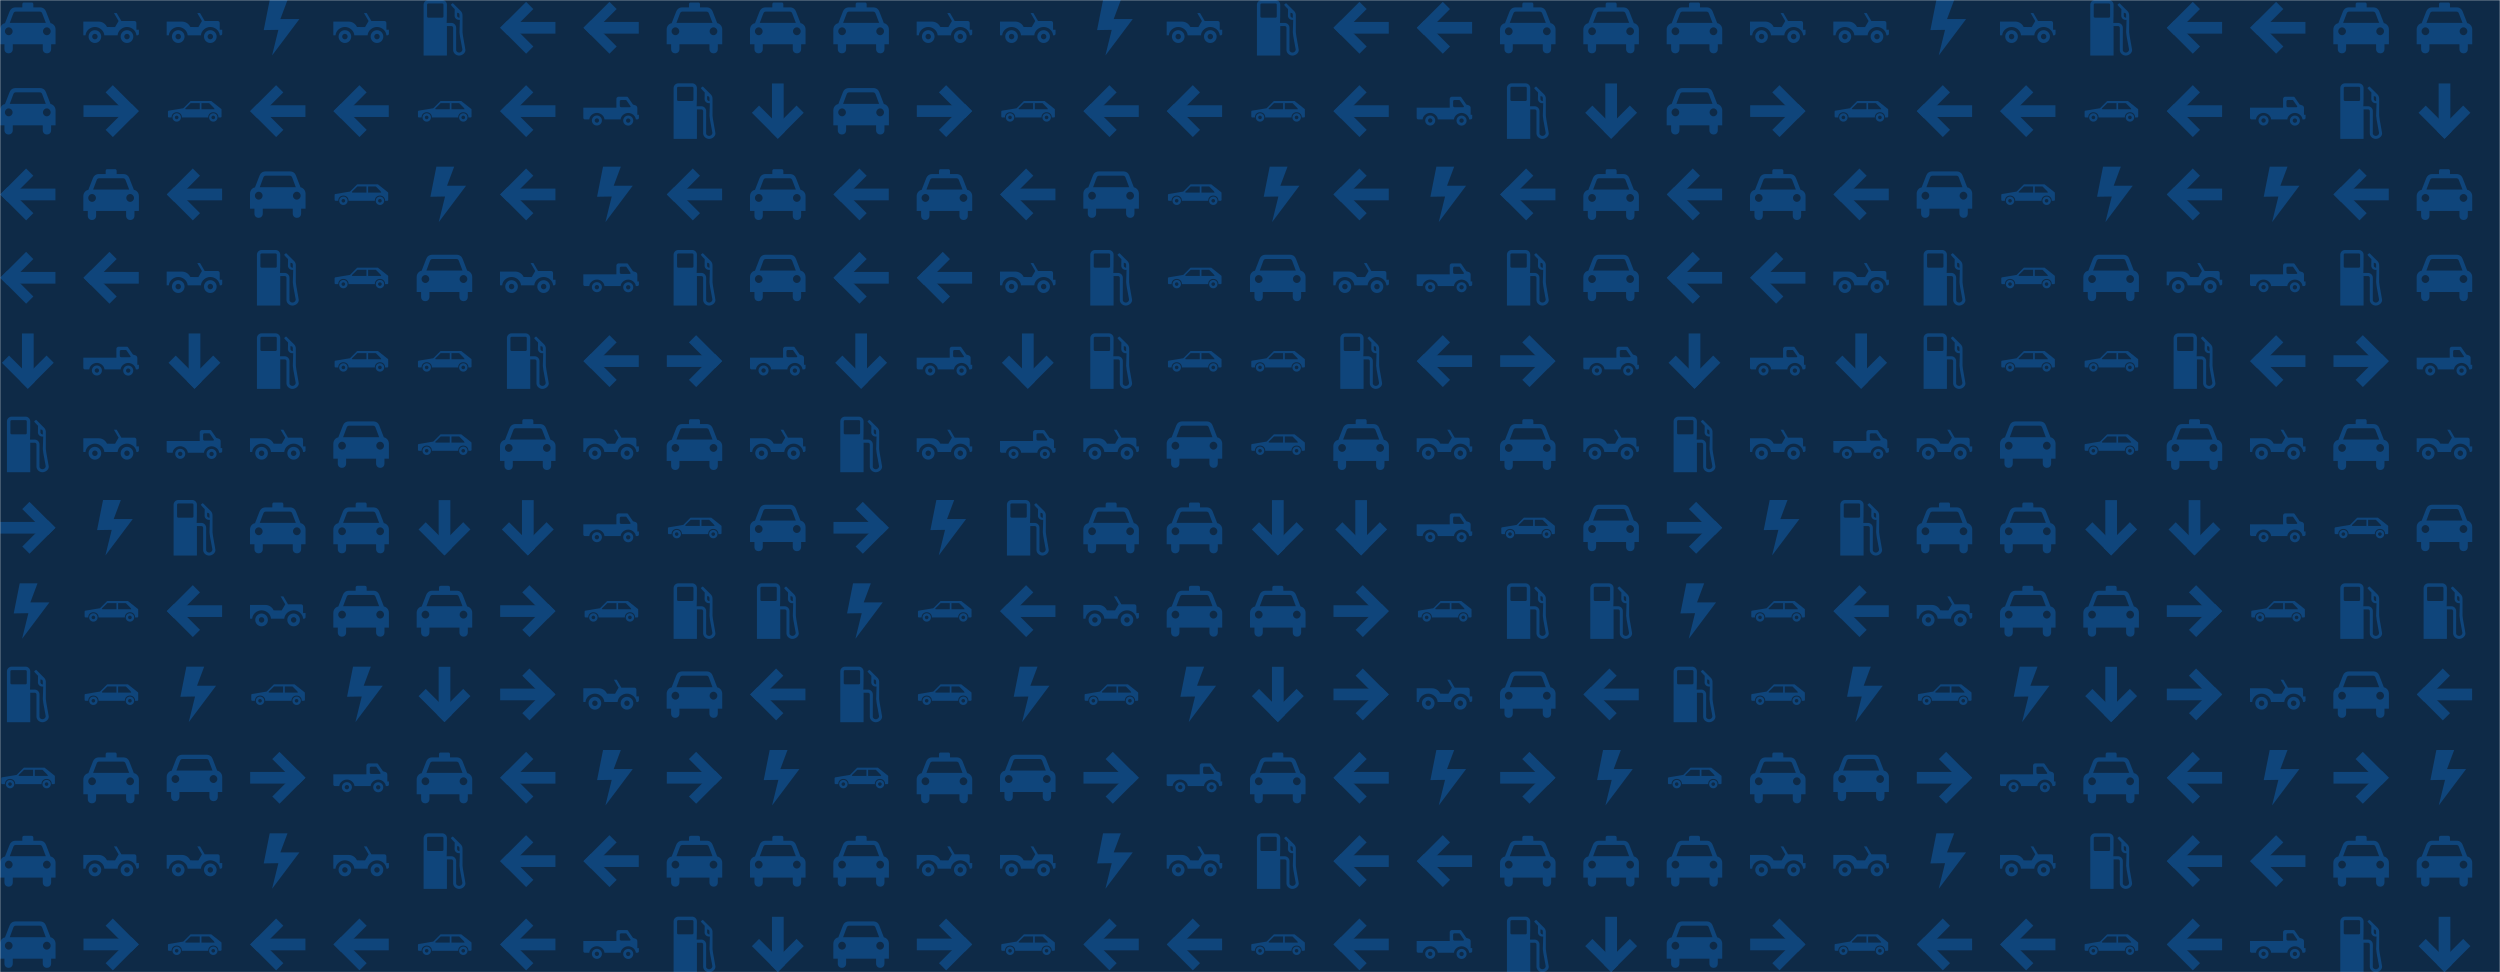 <svg xmlns="http://www.w3.org/2000/svg" version="1.1" xmlns:xlink="http://www.w3.org/1999/xlink" xmlns:svgjs="http://svgjs.com/svgjs" width="1440" height="560" preserveAspectRatio="none" viewBox="0 0 1440 560"><g mask="url(&quot;#SvgjsMask1589&quot;)" fill="none"><rect width="1440" height="560" x="0" y="0" fill="rgba(14, 42, 71, 1)"></rect><use xlink:href="#SvgjsG1600" transform="translate(0, 0)" fill="rgba(15, 69, 123, 1)"></use><use xlink:href="#SvgjsG1600" transform="translate(0, 480)" fill="rgba(15, 69, 123, 1)"></use><use xlink:href="#SvgjsG1600" transform="translate(480, 0)" fill="rgba(15, 69, 123, 1)"></use><use xlink:href="#SvgjsG1600" transform="translate(480, 480)" fill="rgba(15, 69, 123, 1)"></use><use xlink:href="#SvgjsG1600" transform="translate(960, 0)" fill="rgba(15, 69, 123, 1)"></use><use xlink:href="#SvgjsG1600" transform="translate(960, 480)" fill="rgba(15, 69, 123, 1)"></use></g><defs><mask id="SvgjsMask1589"><rect width="1440" height="560" fill="#ffffff"></rect></mask><g id="SvgjsG1597"><path d="M15.796 7.558a0.668 0.668 0 0 0-0.057-0.164l-2.897-2.3H7.012c-0.135-0.008-0.208 0.055-0.272 0.13L4.792 7.176 0.531 7.884c-0.059 0.051-0.119 0.102-0.167 0.236l0.01 1.466c0.092 0.235 0.154 0.204 0.225 0.237h0.82c0-1.993 2.968-1.985 2.968 0h7.57c0-1.997 2.946-1.993 2.946 0h0.673c0.113-0.011 0.177-0.11 0.23-0.227l-0.011-2.038z m-6.258-0.095h-4.038c-0.154-0.061-0.175-0.152-0.111-0.265l1.451-1.432c0.033-0.028 0.059-0.066 0.116-0.058h2.582v1.755z m4.182 0h-3.702v-1.755h2.172c0.057-0.008 0.083 0.03 0.116 0.058l1.244 1.254c0.114 0.173 0.345 0.409 0.169 0.444z" fill-rule="evenodd"></path><path d="M2.897 8.621a1.205 1.205 0 1 0 0 2.41 1.205 1.205 0 0 0 0-2.41z m0 1.71a0.509 0.509 0 1 1 0-1.017 0.509 0.509 0 0 1 0 1.018zM13.431 8.62a1.205 1.205 0 1 0 0 2.41 1.205 1.205 0 0 0 0-2.41z m0 1.71a0.509 0.509 0 1 1 0-1.016 0.509 0.509 0 0 1 0 1.018z" fill-rule="evenodd"></path></g><g id="SvgjsG1591"><path d="M14.548 5.951L13.236 2.565C12.991 1.916 12.455 1.365 11.441 1.36H4.548c-1.01 0.005-1.546 0.556-1.795 1.205l-1.312 3.386C0.92 6.019-0.002 6.63 0 7.79V12.102h1.28v1.377c-0.003 1.697 2.398 1.677 2.397 0V12.102h8.635v1.377c0.005 1.677 2.407 1.697 2.408 0V12.102h1.28V7.79c-0.004-1.16-0.926-1.772-1.452-1.838zM2.516 9.5c-0.613 0.002-1.11-0.51-1.107-1.139-0.003-0.634 0.494-1.146 1.107-1.141 0.612-0.005 1.108 0.507 1.108 1.141 0.001 0.629-0.496 1.141-1.108 1.139zM8 5.92H2.806l0.99-2.667c0.119-0.379 0.305-0.65 0.742-0.656H11.462c0.431 0.006 0.617 0.277 0.742 0.656l0.99 2.665H8z m5.484 3.58c-0.618 0.002-1.115-0.51-1.118-1.139 0.003-0.634 0.5-1.146 1.118-1.141 0.607-0.005 1.104 0.507 1.107 1.141-0.004 0.629-0.5 1.141-1.107 1.139z"></path></g><g id="SvgjsG1598"><path d="M12.57 11.336c0.436 0 0.787-0.358 0.788-0.801 0-0.437-0.351-0.796-0.788-0.796-0.438 0-0.789 0.358-0.788 0.796 0 0.443 0.351 0.801 0.788 0.801z m-1.822-0.801c0-1.014 0.814-1.839 1.823-1.839 1.004 0 1.818 0.825 1.818 1.839 0 1.019-0.814 1.843-1.818 1.843-1.008 0-1.822-0.825-1.823-1.843z"></path><path d="M15.279 8.566l-0.004-1.856c0-0.739-0.65-0.661-0.65-0.661H10.946L9.604 3.76H8.814l1.342 2.289-1.016 1.739-2.318-0.004c-0.801-1.662-2.428-1.558-2.428-1.558H0v3.95h0.628c0.084-1.344 1.361-2.409 2.71-2.409 1.349 0 2.629 1.068 2.71 2.409l3.82 0.004c0.081-1.345 1.361-2.413 2.71-2.413 1.349 0 2.633 1.068 2.71 2.415l0.237 0.003c0.263 0 0.475-0.216 0.476-0.482v-1.138h-0.721v0.001z"></path><path d="M3.331 11.336c0.437 0 0.791-0.358 0.79-0.801 0-0.437-0.354-0.796-0.791-0.796-0.434 0-0.789 0.358-0.788 0.796 0 0.443 0.355 0.801 0.788 0.801z m-1.819-0.801c0-1.014 0.815-1.839 1.819-1.839 1.008 0 1.82 0.825 1.819 1.839 0 1.019-0.813 1.843-1.82 1.843-1.004 0-1.819-0.825-1.819-1.843z"></path></g><g id="SvgjsG1599"><path d="M13.383 6.888l-2.486-0.003a0.399 0.399 0 0 1-0.4-0.4V5.205c0-0.222 0.178-0.4 0.397-0.4h1.352c0.069 0 0.131 0.033 0.174 0.084l1.141 1.647c0.025 0.036 0.043 0.08 0.044 0.13 0 0.124-0.098 0.222-0.222 0.222z m2.163 0.208c0-0.332-0.208-0.628-0.52-0.742l-0.734-0.247L12.827 3.992A0.392 0.392 0 0 0 12.525 3.85H10.203a0.683 0.683 0 0 0-0.683 0.683l0.003 2.479H0.001V9.92a0.47 0.47 0 0 0 0.469 0.469h1.257c0.069-1.043 1.116-1.872 2.177-1.872s2.108 0.829 2.181 1.872h4.667c0.076-1.036 1.12-1.857 2.18-1.857 1.058 0 2.101 0.821 2.177 1.857h0.418A0.47 0.47 0 0 0 16 9.92v-0.858h-0.454v-1.966z" fill-rule="evenodd"></path><path d="M12.925 11.359a0.625 0.625 0 0 0 0-1.25c-0.345 0-0.622 0.28-0.621 0.625s0.276 0.625 0.621 0.625z m-1.439-0.625c0-0.796 0.647-1.439 1.439-1.439 0.796 0 1.443 0.644 1.443 1.439s-0.646 1.439-1.442 1.439c-0.792 0-1.439-0.643-1.44-1.439z m-7.582 0.6a0.625 0.625 0 1 0 0-1.25 0.625 0.625 0 0 0 0 1.25z m-1.439-0.626c0-0.796 0.647-1.439 1.439-1.439 0.796 0 1.439 0.643 1.44 1.439s-0.643 1.439-1.44 1.44c-0.792 0-1.439-0.643-1.439-1.44z" fill-rule="evenodd"></path></g><g id="SvgjsG1590"><path d="M14.555 6.667L13.239 3.302c-0.243-0.635-0.779-1.18-1.791-1.177H9.598v-0.88c-0.004-0.35-0.194-0.528-0.505-0.525h-2.157C6.622 0.717 6.432 0.895 6.432 1.245v0.88h-1.88c-1.007-0.003-1.543 0.542-1.791 1.177L1.445 6.667c-0.518 0.062-1.44 0.668-1.445 1.811V12.752h1.286v1.366c-0.003 1.675 2.398 1.655 2.395 0V12.752h8.638v1.366c0.003 1.655 2.404 1.675 2.405 0V12.752H16V8.478c0.002-1.144-0.922-1.749-1.445-1.811z m-12.032 3.473c-0.614 0-1.111-0.507-1.108-1.128-0.003-0.629 0.494-1.136 1.108-1.138 0.611 0.002 1.107 0.509 1.108 1.138-0.001 0.621-0.498 1.128-1.108 1.128z m5.482-3.552H2.81l0.989-2.603c0.121-0.37 0.307-0.637 0.743-0.643h6.926c0.43 0.006 0.616 0.274 0.742 0.643L13.2 6.588H8.005z m5.481 3.552c-0.616 0-1.112-0.507-1.108-1.128-0.004-0.629 0.493-1.136 1.109-1.138 0.61 0.002 1.106 0.509 1.108 1.138-0.003 0.621-0.499 1.128-1.108 1.128z"></path></g><g id="SvgjsG1593"><path d="M5.93 13.874L13.4 6.4l2.074 2.08-7.47 7.468z"></path><path d="M6.328 0.04h3.366v12.752H6.328z"></path><path d="M8.014 15.96L0.54 8.486l2.07-2.072 7.476 7.47z"></path></g><g id="SvgjsG1592"><path d="M2.132 5.92l7.472 7.474-2.074 2.072L0.06 7.996z"></path><path d="M3.214 6.32h12.75v3.368H3.214z"></path><path d="M0.046 8.008L7.516 0.534l2.074 2.072L2.12 10.08z"></path></g><g id="SvgjsG1595"><path d="M13.88 10.08L6.414 2.608 8.484 0.536l7.472 7.47z"></path><path d="M0.048 6.314H12.8V9.68H0.046z"></path><path d="M15.966 7.994L8.496 15.468 6.424 13.4l7.47-7.48z"></path></g><g id="SvgjsG1596"><path d="M14.232 5.485L6.361 15.96l1.815-7.368-4.222 0.071L5.679 0h5.121L8.744 5.489z"></path></g><g id="SvgjsG1594"><path d="M7.713 4.71c0 0.211-0.166 0.374-0.379 0.375H3.374c-0.213 0-0.379-0.164-0.379-0.375V1.371c0-0.211 0.166-0.374 0.38-0.375h3.96c0.213 0 0.379 0.164 0.379 0.375V4.71z m4.617 0.427c-0.501-0.11-0.683-0.368-0.683-0.604v-0.864s0.333 0.074 0.413 0.094c0.163 0.042 0.266 0.291 0.27 0.509 0.005 0.218 0 0.863 0 0.863z m1.009 5.244c0-0.01-0.139-1.061-0.139-1.061V4.464c0-0.52-0.171-0.943-0.523-1.298L10.427 0.928c-0.155 0-0.585 0.428-0.585 0.428 0 0.156 1.116 1.264 1.117 1.264l-0.033 1.884c0 0.669 0.544 1.211 1.215 1.211l0.302 0.005-0.107 3.601 0.15 1.235 0.676 3.643c0.025 0.592-0.516 0.944-0.943 0.944-0.395 0-0.853-0.326-0.854-0.747l0.008-6.386c0-0.776-0.63-1.407-1.406-1.407h-1.357c0.096-0.005 0.099-4.181 0.099-5.067V1.371c0-0.756-0.618-1.371-1.374-1.371H3.374C2.616 0 2 0.615 2 1.371V16h6.71l0.005-8.499h1.266a0.528 0.528 0 0 1 0.528 0.527v6.368C10.509 15.251 11.307 16 12.218 16c0.86 0 1.824-0.684 1.824-1.604-0.015-0.212-0.704-4.015-0.704-4.015z"></path></g><g id="SvgjsG1600"><use xlink:href="#SvgjsG1590" transform="translate(0, 0) scale(2)" fill="rgba(15, 69, 123, 1)"></use><use xlink:href="#SvgjsG1591" transform="translate(0, 48) scale(2)" fill="rgba(15, 69, 123, 1)"></use><use xlink:href="#SvgjsG1592" transform="translate(0, 96) scale(2)" fill="rgba(15, 69, 123, 1)"></use><use xlink:href="#SvgjsG1592" transform="translate(0, 144) scale(2)" fill="rgba(15, 69, 123, 1)"></use><use xlink:href="#SvgjsG1593" transform="translate(0, 192) scale(2)" fill="rgba(15, 69, 123, 1)"></use><use xlink:href="#SvgjsG1594" transform="translate(0, 240) scale(2)" fill="rgba(15, 69, 123, 1)"></use><use xlink:href="#SvgjsG1595" transform="translate(0, 288) scale(2)" fill="rgba(15, 69, 123, 1)"></use><use xlink:href="#SvgjsG1596" transform="translate(0, 336) scale(2)" fill="rgba(15, 69, 123, 1)"></use><use xlink:href="#SvgjsG1594" transform="translate(0, 384) scale(2)" fill="rgba(15, 69, 123, 1)"></use><use xlink:href="#SvgjsG1597" transform="translate(0, 432) scale(2)" fill="rgba(15, 69, 123, 1)"></use><use xlink:href="#SvgjsG1598" transform="translate(48, 0) scale(2)" fill="rgba(15, 69, 123, 1)"></use><use xlink:href="#SvgjsG1595" transform="translate(48, 48) scale(2)" fill="rgba(15, 69, 123, 1)"></use><use xlink:href="#SvgjsG1590" transform="translate(48, 96) scale(2)" fill="rgba(15, 69, 123, 1)"></use><use xlink:href="#SvgjsG1592" transform="translate(48, 144) scale(2)" fill="rgba(15, 69, 123, 1)"></use><use xlink:href="#SvgjsG1599" transform="translate(48, 192) scale(2)" fill="rgba(15, 69, 123, 1)"></use><use xlink:href="#SvgjsG1598" transform="translate(48, 240) scale(2)" fill="rgba(15, 69, 123, 1)"></use><use xlink:href="#SvgjsG1596" transform="translate(48, 288) scale(2)" fill="rgba(15, 69, 123, 1)"></use><use xlink:href="#SvgjsG1597" transform="translate(48, 336) scale(2)" fill="rgba(15, 69, 123, 1)"></use><use xlink:href="#SvgjsG1597" transform="translate(48, 384) scale(2)" fill="rgba(15, 69, 123, 1)"></use><use xlink:href="#SvgjsG1590" transform="translate(48, 432) scale(2)" fill="rgba(15, 69, 123, 1)"></use><use xlink:href="#SvgjsG1598" transform="translate(96, 0) scale(2)" fill="rgba(15, 69, 123, 1)"></use><use xlink:href="#SvgjsG1597" transform="translate(96, 48) scale(2)" fill="rgba(15, 69, 123, 1)"></use><use xlink:href="#SvgjsG1592" transform="translate(96, 96) scale(2)" fill="rgba(15, 69, 123, 1)"></use><use xlink:href="#SvgjsG1598" transform="translate(96, 144) scale(2)" fill="rgba(15, 69, 123, 1)"></use><use xlink:href="#SvgjsG1593" transform="translate(96, 192) scale(2)" fill="rgba(15, 69, 123, 1)"></use><use xlink:href="#SvgjsG1599" transform="translate(96, 240) scale(2)" fill="rgba(15, 69, 123, 1)"></use><use xlink:href="#SvgjsG1594" transform="translate(96, 288) scale(2)" fill="rgba(15, 69, 123, 1)"></use><use xlink:href="#SvgjsG1592" transform="translate(96, 336) scale(2)" fill="rgba(15, 69, 123, 1)"></use><use xlink:href="#SvgjsG1596" transform="translate(96, 384) scale(2)" fill="rgba(15, 69, 123, 1)"></use><use xlink:href="#SvgjsG1591" transform="translate(96, 432) scale(2)" fill="rgba(15, 69, 123, 1)"></use><use xlink:href="#SvgjsG1596" transform="translate(144, 0) scale(2)" fill="rgba(15, 69, 123, 1)"></use><use xlink:href="#SvgjsG1592" transform="translate(144, 48) scale(2)" fill="rgba(15, 69, 123, 1)"></use><use xlink:href="#SvgjsG1591" transform="translate(144, 96) scale(2)" fill="rgba(15, 69, 123, 1)"></use><use xlink:href="#SvgjsG1594" transform="translate(144, 144) scale(2)" fill="rgba(15, 69, 123, 1)"></use><use xlink:href="#SvgjsG1594" transform="translate(144, 192) scale(2)" fill="rgba(15, 69, 123, 1)"></use><use xlink:href="#SvgjsG1598" transform="translate(144, 240) scale(2)" fill="rgba(15, 69, 123, 1)"></use><use xlink:href="#SvgjsG1590" transform="translate(144, 288) scale(2)" fill="rgba(15, 69, 123, 1)"></use><use xlink:href="#SvgjsG1598" transform="translate(144, 336) scale(2)" fill="rgba(15, 69, 123, 1)"></use><use xlink:href="#SvgjsG1597" transform="translate(144, 384) scale(2)" fill="rgba(15, 69, 123, 1)"></use><use xlink:href="#SvgjsG1595" transform="translate(144, 432) scale(2)" fill="rgba(15, 69, 123, 1)"></use><use xlink:href="#SvgjsG1598" transform="translate(192, 0) scale(2)" fill="rgba(15, 69, 123, 1)"></use><use xlink:href="#SvgjsG1592" transform="translate(192, 48) scale(2)" fill="rgba(15, 69, 123, 1)"></use><use xlink:href="#SvgjsG1597" transform="translate(192, 96) scale(2)" fill="rgba(15, 69, 123, 1)"></use><use xlink:href="#SvgjsG1597" transform="translate(192, 144) scale(2)" fill="rgba(15, 69, 123, 1)"></use><use xlink:href="#SvgjsG1597" transform="translate(192, 192) scale(2)" fill="rgba(15, 69, 123, 1)"></use><use xlink:href="#SvgjsG1591" transform="translate(192, 240) scale(2)" fill="rgba(15, 69, 123, 1)"></use><use xlink:href="#SvgjsG1590" transform="translate(192, 288) scale(2)" fill="rgba(15, 69, 123, 1)"></use><use xlink:href="#SvgjsG1590" transform="translate(192, 336) scale(2)" fill="rgba(15, 69, 123, 1)"></use><use xlink:href="#SvgjsG1596" transform="translate(192, 384) scale(2)" fill="rgba(15, 69, 123, 1)"></use><use xlink:href="#SvgjsG1599" transform="translate(192, 432) scale(2)" fill="rgba(15, 69, 123, 1)"></use><use xlink:href="#SvgjsG1594" transform="translate(240, 0) scale(2)" fill="rgba(15, 69, 123, 1)"></use><use xlink:href="#SvgjsG1597" transform="translate(240, 48) scale(2)" fill="rgba(15, 69, 123, 1)"></use><use xlink:href="#SvgjsG1596" transform="translate(240, 96) scale(2)" fill="rgba(15, 69, 123, 1)"></use><use xlink:href="#SvgjsG1591" transform="translate(240, 144) scale(2)" fill="rgba(15, 69, 123, 1)"></use><use xlink:href="#SvgjsG1597" transform="translate(240, 192) scale(2)" fill="rgba(15, 69, 123, 1)"></use><use xlink:href="#SvgjsG1597" transform="translate(240, 240) scale(2)" fill="rgba(15, 69, 123, 1)"></use><use xlink:href="#SvgjsG1593" transform="translate(240, 288) scale(2)" fill="rgba(15, 69, 123, 1)"></use><use xlink:href="#SvgjsG1590" transform="translate(240, 336) scale(2)" fill="rgba(15, 69, 123, 1)"></use><use xlink:href="#SvgjsG1593" transform="translate(240, 384) scale(2)" fill="rgba(15, 69, 123, 1)"></use><use xlink:href="#SvgjsG1590" transform="translate(240, 432) scale(2)" fill="rgba(15, 69, 123, 1)"></use><use xlink:href="#SvgjsG1592" transform="translate(288, 0) scale(2)" fill="rgba(15, 69, 123, 1)"></use><use xlink:href="#SvgjsG1592" transform="translate(288, 48) scale(2)" fill="rgba(15, 69, 123, 1)"></use><use xlink:href="#SvgjsG1592" transform="translate(288, 96) scale(2)" fill="rgba(15, 69, 123, 1)"></use><use xlink:href="#SvgjsG1598" transform="translate(288, 144) scale(2)" fill="rgba(15, 69, 123, 1)"></use><use xlink:href="#SvgjsG1594" transform="translate(288, 192) scale(2)" fill="rgba(15, 69, 123, 1)"></use><use xlink:href="#SvgjsG1590" transform="translate(288, 240) scale(2)" fill="rgba(15, 69, 123, 1)"></use><use xlink:href="#SvgjsG1593" transform="translate(288, 288) scale(2)" fill="rgba(15, 69, 123, 1)"></use><use xlink:href="#SvgjsG1595" transform="translate(288, 336) scale(2)" fill="rgba(15, 69, 123, 1)"></use><use xlink:href="#SvgjsG1595" transform="translate(288, 384) scale(2)" fill="rgba(15, 69, 123, 1)"></use><use xlink:href="#SvgjsG1592" transform="translate(288, 432) scale(2)" fill="rgba(15, 69, 123, 1)"></use><use xlink:href="#SvgjsG1592" transform="translate(336, 0) scale(2)" fill="rgba(15, 69, 123, 1)"></use><use xlink:href="#SvgjsG1599" transform="translate(336, 48) scale(2)" fill="rgba(15, 69, 123, 1)"></use><use xlink:href="#SvgjsG1596" transform="translate(336, 96) scale(2)" fill="rgba(15, 69, 123, 1)"></use><use xlink:href="#SvgjsG1599" transform="translate(336, 144) scale(2)" fill="rgba(15, 69, 123, 1)"></use><use xlink:href="#SvgjsG1592" transform="translate(336, 192) scale(2)" fill="rgba(15, 69, 123, 1)"></use><use xlink:href="#SvgjsG1598" transform="translate(336, 240) scale(2)" fill="rgba(15, 69, 123, 1)"></use><use xlink:href="#SvgjsG1599" transform="translate(336, 288) scale(2)" fill="rgba(15, 69, 123, 1)"></use><use xlink:href="#SvgjsG1597" transform="translate(336, 336) scale(2)" fill="rgba(15, 69, 123, 1)"></use><use xlink:href="#SvgjsG1598" transform="translate(336, 384) scale(2)" fill="rgba(15, 69, 123, 1)"></use><use xlink:href="#SvgjsG1596" transform="translate(336, 432) scale(2)" fill="rgba(15, 69, 123, 1)"></use><use xlink:href="#SvgjsG1590" transform="translate(384, 0) scale(2)" fill="rgba(15, 69, 123, 1)"></use><use xlink:href="#SvgjsG1594" transform="translate(384, 48) scale(2)" fill="rgba(15, 69, 123, 1)"></use><use xlink:href="#SvgjsG1592" transform="translate(384, 96) scale(2)" fill="rgba(15, 69, 123, 1)"></use><use xlink:href="#SvgjsG1594" transform="translate(384, 144) scale(2)" fill="rgba(15, 69, 123, 1)"></use><use xlink:href="#SvgjsG1595" transform="translate(384, 192) scale(2)" fill="rgba(15, 69, 123, 1)"></use><use xlink:href="#SvgjsG1590" transform="translate(384, 240) scale(2)" fill="rgba(15, 69, 123, 1)"></use><use xlink:href="#SvgjsG1597" transform="translate(384, 288) scale(2)" fill="rgba(15, 69, 123, 1)"></use><use xlink:href="#SvgjsG1594" transform="translate(384, 336) scale(2)" fill="rgba(15, 69, 123, 1)"></use><use xlink:href="#SvgjsG1591" transform="translate(384, 384) scale(2)" fill="rgba(15, 69, 123, 1)"></use><use xlink:href="#SvgjsG1595" transform="translate(384, 432) scale(2)" fill="rgba(15, 69, 123, 1)"></use><use xlink:href="#SvgjsG1590" transform="translate(432, 0) scale(2)" fill="rgba(15, 69, 123, 1)"></use><use xlink:href="#SvgjsG1593" transform="translate(432, 48) scale(2)" fill="rgba(15, 69, 123, 1)"></use><use xlink:href="#SvgjsG1590" transform="translate(432, 96) scale(2)" fill="rgba(15, 69, 123, 1)"></use><use xlink:href="#SvgjsG1591" transform="translate(432, 144) scale(2)" fill="rgba(15, 69, 123, 1)"></use><use xlink:href="#SvgjsG1599" transform="translate(432, 192) scale(2)" fill="rgba(15, 69, 123, 1)"></use><use xlink:href="#SvgjsG1598" transform="translate(432, 240) scale(2)" fill="rgba(15, 69, 123, 1)"></use><use xlink:href="#SvgjsG1591" transform="translate(432, 288) scale(2)" fill="rgba(15, 69, 123, 1)"></use><use xlink:href="#SvgjsG1594" transform="translate(432, 336) scale(2)" fill="rgba(15, 69, 123, 1)"></use><use xlink:href="#SvgjsG1592" transform="translate(432, 384) scale(2)" fill="rgba(15, 69, 123, 1)"></use><use xlink:href="#SvgjsG1596" transform="translate(432, 432) scale(2)" fill="rgba(15, 69, 123, 1)"></use></g></defs></svg>